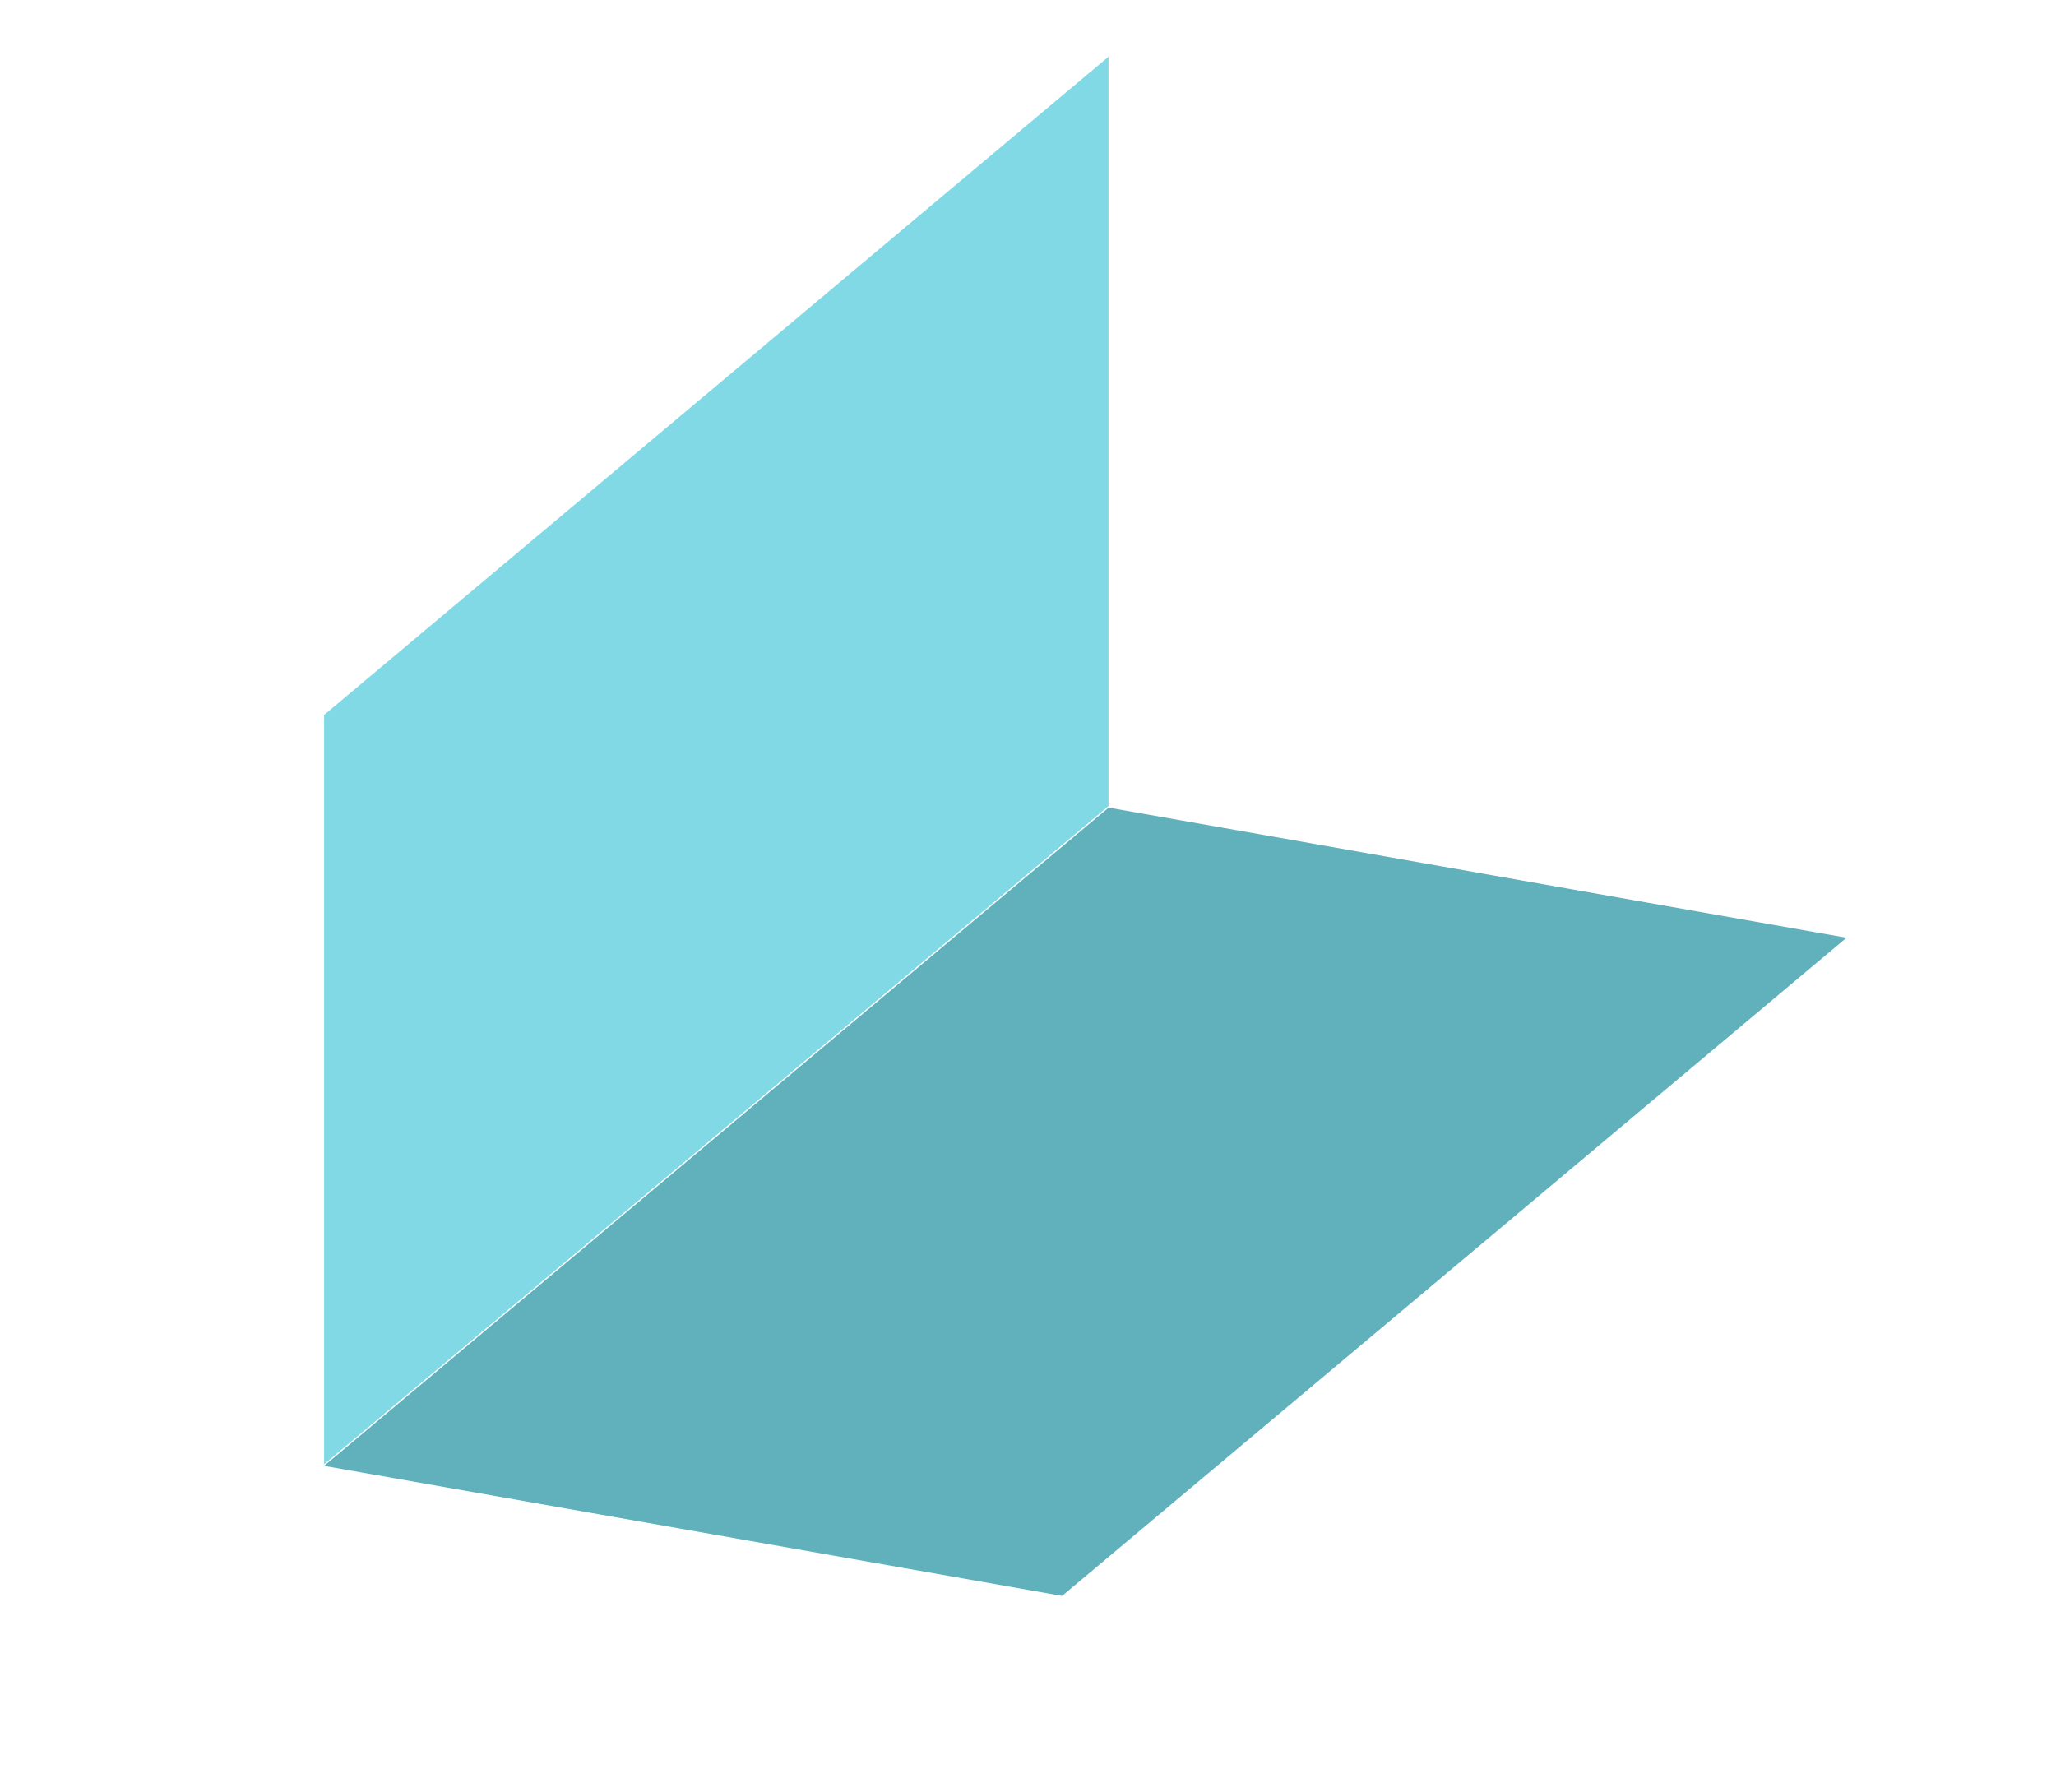 <?xml version="1.0" encoding="utf-8"?>
<!-- Generator: Adobe Illustrator 23.0.1, SVG Export Plug-In . SVG Version: 6.00 Build 0)  -->
<svg version="1.1" id="Layer_1" xmlns="http://www.w3.org/2000/svg" xmlns:xlink="http://www.w3.org/1999/xlink" x="0px" y="0px"
	 viewBox="0 0 249 217" style="enable-background:new 0 0 249 217;" xml:space="preserve">
<style type="text/css">
	.st0{fill:#60b1bc;}
	.st1{fill:#80d9e4;}
</style>
<g>
	<polygon class="st0" points="134.26,97.81 39.25,177.53 128.63,193.28 223.63,113.57 	"/>
	<polygon class="st1" points="39.25,177.34 134.25,97.62 134.25,6.87 39.25,86.59 	"/>
</g>
</svg>
